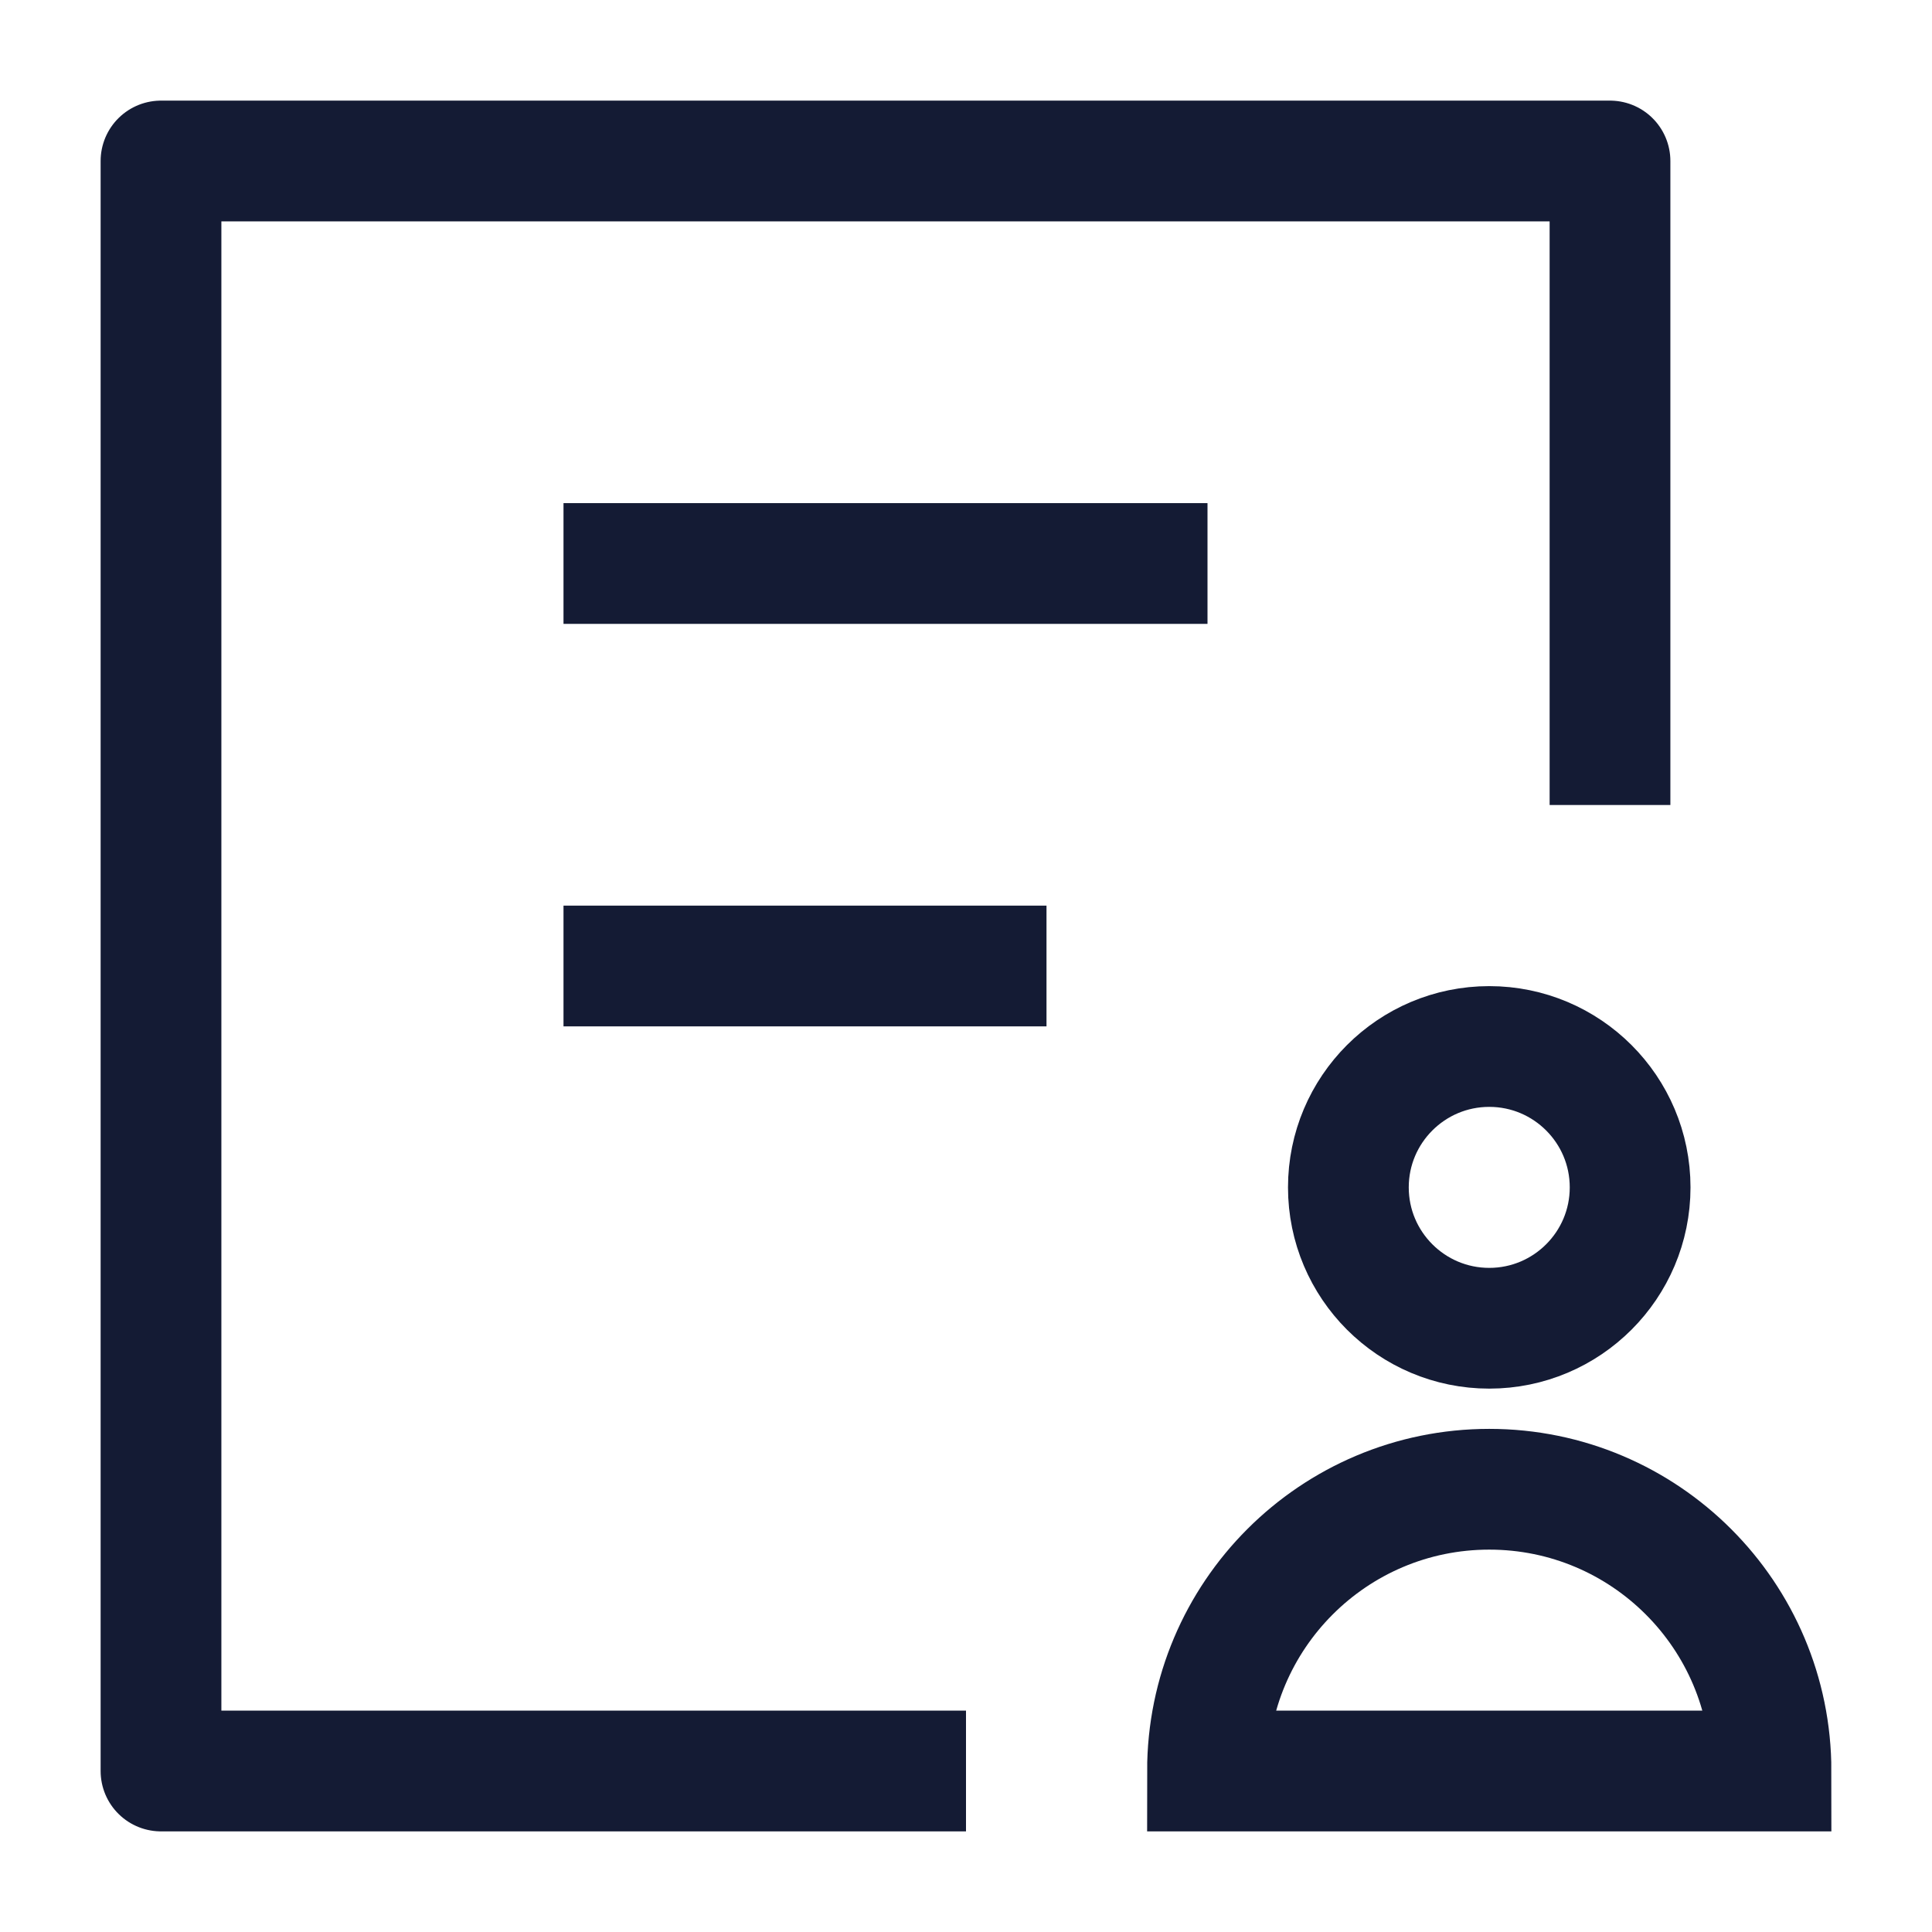 <svg width="24" height="24" viewBox="0 0 24 24" fill="none" xmlns="http://www.w3.org/2000/svg">
<path d="M12 22H2L2 2H20V10" stroke="#141B34" stroke-width="1.5" stroke-linejoin="round"/>
<path d="M7 7H15" stroke="#141B34" stroke-width="1.5"/>
<path d="M7 12H13" stroke="#141B34" stroke-width="1.5"/>
<path d="M22 22H15C15 20.067 16.567 18.5 18.5 18.5C20.433 18.5 22 20.067 22 22Z" stroke="#141B34" stroke-width="1.5"/>
<path d="M20.25 14.75C20.25 15.716 19.466 16.5 18.5 16.5C17.534 16.5 16.75 15.716 16.75 14.75C16.75 13.784 17.534 13 18.5 13C19.466 13 20.25 13.784 20.25 14.75Z" stroke="#141B34" stroke-width="1.5"/>
</svg>
